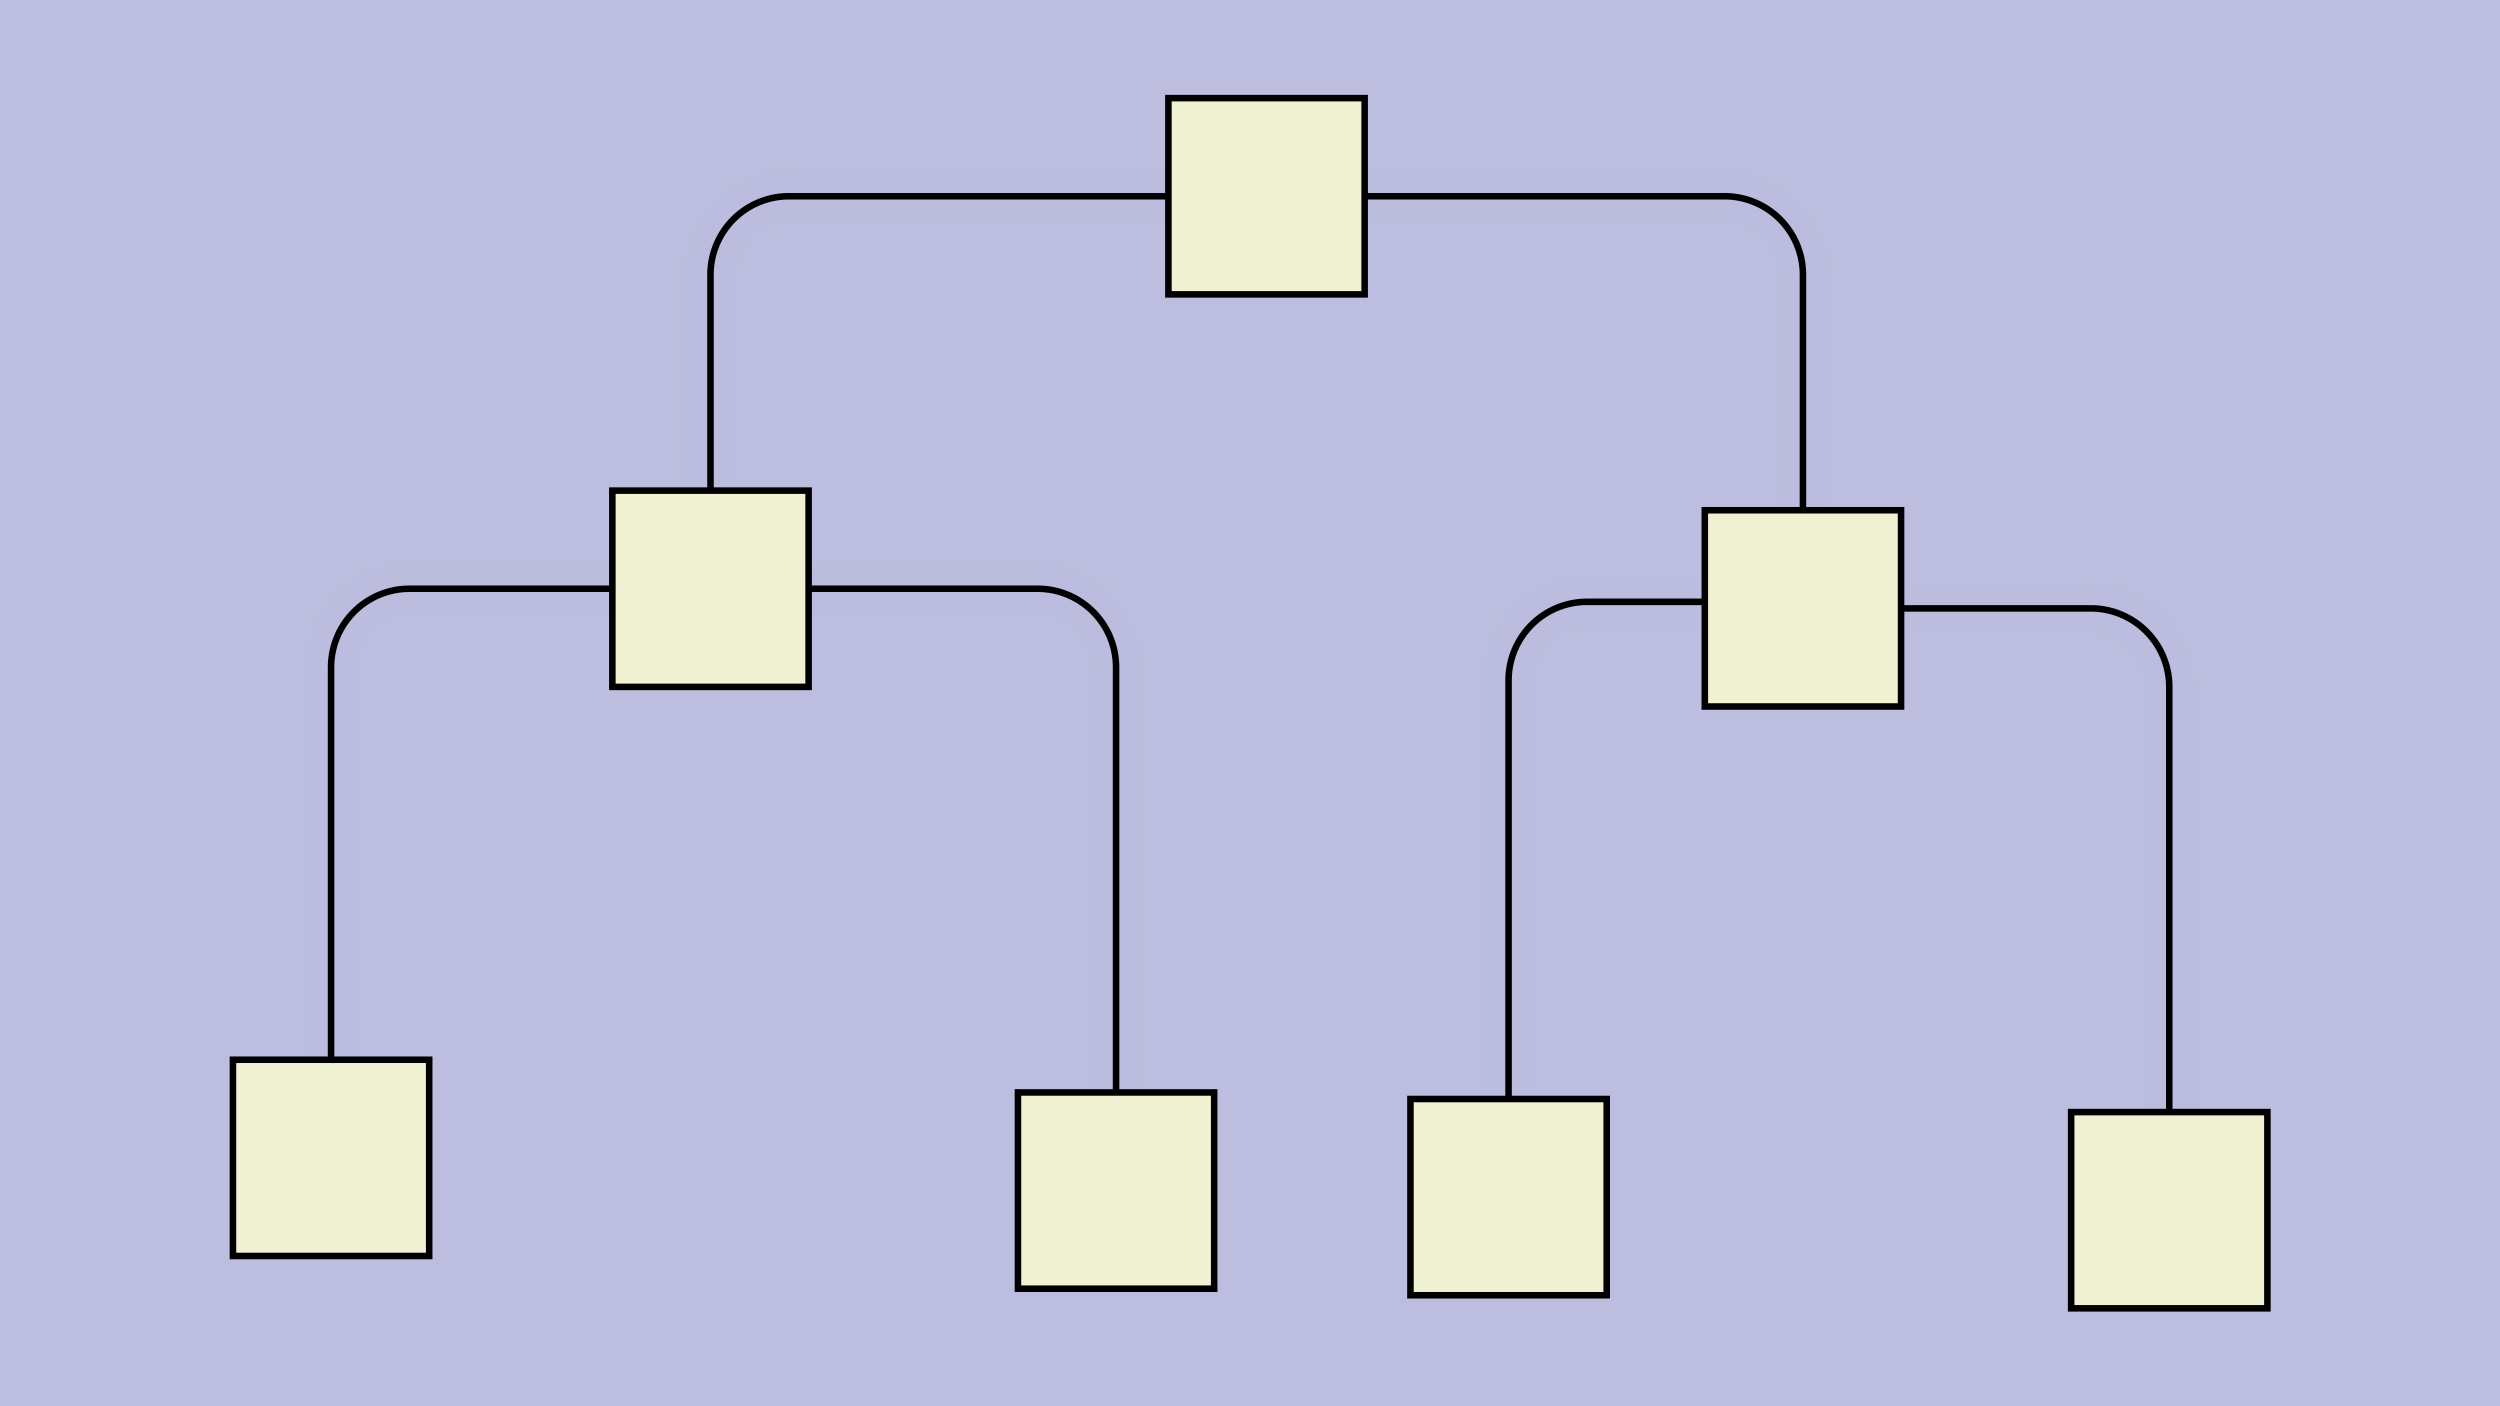 <svg xmlns:xlink="http://www.w3.org/1999/xlink" xmlns="http://www.w3.org/2000/svg" height="270px" width="480px" id="SVGCanvas" onmouseup="" onmousemove="">
<rect fill="#bdbddf" width="100%" height="100%" y="0" x="0" id="background" onmousedown="bgmousedown(evt)"/>
<g id="foreground" transform="translate(25.884,0),scale(1.256),translate(-231,-74)">
  <g id="edges"><g id="201"><path style="stroke:#bdbddf; stroke-width:8px; fill:none;" opacity="0.7" d="M 419,104 H 474 a 12,12 0 0,1 12,12L 486,152"/><g><path style="stroke:#ff0; stroke-width:8px; fill:none; " opacity="0" d="M 419,104 H 474 a 12,12 0 0,1 12,12L 486,152"/></g><path style="stroke:black; fill:none;" d="M 419,104 H 474 a 12,12 0 0,1 12,12L 486,152"/><g><g><path style="stroke:#0ff; stroke-width:8px; fill:none; " opacity="0" d="M 419,104 L 486,104" onmousedown='segmousedown("201","0",evt);' onmouseover='segmouseover("201","0",evt);' onmouseout='segmouseout("201","0",evt);' onclick='segclick("201","0",evt);'/><path style="stroke:#0ff; stroke-width:8px; fill:none; " opacity="0" d="M 486,104 L 486,152" onmousedown='segmousedown("201","1",evt);' onmouseover='segmouseover("201","1",evt);' onmouseout='segmouseout("201","1",evt);' onclick='segclick("201","1",evt);'/></g></g></g><g id="202"><path style="stroke:#bdbddf; stroke-width:8px; fill:none;" opacity="0.7" d="M 389,104 H 331 a 12,12 0 0,0 -12,12L 319,149"/><g><path style="stroke:#ff0; stroke-width:8px; fill:none; " opacity="0" d="M 389,104 H 331 a 12,12 0 0,0 -12,12L 319,149"/></g><path style="stroke:black; fill:none;" d="M 389,104 H 331 a 12,12 0 0,0 -12,12L 319,149"/><g><g><path style="stroke:#0ff; stroke-width:8px; fill:none; " opacity="0" d="M 389,104 L 319,104" onmousedown='segmousedown("202","0",evt);' onmouseover='segmouseover("202","0",evt);' onmouseout='segmouseout("202","0",evt);' onclick='segclick("202","0",evt);'/><path style="stroke:#0ff; stroke-width:8px; fill:none; " opacity="0" d="M 319,104 L 319,149" onmousedown='segmousedown("202","1",evt);' onmouseover='segmouseover("202","1",evt);' onmouseout='segmouseout("202","1",evt);' onclick='segclick("202","1",evt);'/></g></g></g><g id="203"><path style="stroke:#bdbddf; stroke-width:8px; fill:none;" opacity="0.7" d="M 501,167 H 530 a 12,12 0 0,1 12,12L 542,244"/><g><path style="stroke:#ff0; stroke-width:8px; fill:none; " opacity="0" d="M 501,167 H 530 a 12,12 0 0,1 12,12L 542,244"/></g><path style="stroke:black; fill:none;" d="M 501,167 H 530 a 12,12 0 0,1 12,12L 542,244"/><g><g><path style="stroke:#0ff; stroke-width:8px; fill:none; " opacity="0" d="M 501,167 L 542,167" onmousedown='segmousedown("203","0",evt);' onmouseover='segmouseover("203","0",evt);' onmouseout='segmouseout("203","0",evt);' onclick='segclick("203","0",evt);'/><path style="stroke:#0ff; stroke-width:8px; fill:none; " opacity="0" d="M 542,167 L 542,244" onmousedown='segmousedown("203","1",evt);' onmouseover='segmouseover("203","1",evt);' onmouseout='segmouseout("203","1",evt);' onclick='segclick("203","1",evt);'/></g></g></g><g id="204"><path style="stroke:#bdbddf; stroke-width:8px; fill:none;" opacity="0.7" d="M 471,166 H 453 a 12,12 0 0,0 -12,12L 441,242"/><g><path style="stroke:#ff0; stroke-width:8px; fill:none; " opacity="0" d="M 471,166 H 453 a 12,12 0 0,0 -12,12L 441,242"/></g><path style="stroke:black; fill:none;" d="M 471,166 H 453 a 12,12 0 0,0 -12,12L 441,242"/><g><g><path style="stroke:#0ff; stroke-width:8px; fill:none; " opacity="0" d="M 471,166 L 441,166" onmousedown='segmousedown("204","0",evt);' onmouseover='segmouseover("204","0",evt);' onmouseout='segmouseout("204","0",evt);' onclick='segclick("204","0",evt);'/><path style="stroke:#0ff; stroke-width:8px; fill:none; " opacity="0" d="M 441,166 L 441,242" onmousedown='segmousedown("204","1",evt);' onmouseover='segmouseover("204","1",evt);' onmouseout='segmouseout("204","1",evt);' onclick='segclick("204","1",evt);'/></g></g></g><g id="205"><path style="stroke:#bdbddf; stroke-width:8px; fill:none;" opacity="0.7" d="M 334,164 H 369 a 12,12 0 0,1 12,12L 381,241"/><g><path style="stroke:#ff0; stroke-width:8px; fill:none; " opacity="0" d="M 334,164 H 369 a 12,12 0 0,1 12,12L 381,241"/></g><path style="stroke:black; fill:none;" d="M 334,164 H 369 a 12,12 0 0,1 12,12L 381,241"/><g><g><path style="stroke:#0ff; stroke-width:8px; fill:none; " opacity="0" d="M 334,164 L 381,164" onmousedown='segmousedown("205","0",evt);' onmouseover='segmouseover("205","0",evt);' onmouseout='segmouseout("205","0",evt);' onclick='segclick("205","0",evt);'/><path style="stroke:#0ff; stroke-width:8px; fill:none; " opacity="0" d="M 381,164 L 381,241" onmousedown='segmousedown("205","1",evt);' onmouseover='segmouseover("205","1",evt);' onmouseout='segmouseout("205","1",evt);' onclick='segclick("205","1",evt);'/></g></g></g><g id="206"><path style="stroke:#bdbddf; stroke-width:8px; fill:none;" opacity="0.7" d="M 304,164 H 273 a 12,12 0 0,0 -12,12L 261,236"/><g><path style="stroke:#ff0; stroke-width:8px; fill:none; " opacity="0" d="M 304,164 H 273 a 12,12 0 0,0 -12,12L 261,236"/></g><path style="stroke:black; fill:none;" d="M 304,164 H 273 a 12,12 0 0,0 -12,12L 261,236"/><g><g><path style="stroke:#0ff; stroke-width:8px; fill:none; " opacity="0" d="M 304,164 L 261,164" onmousedown='segmousedown("206","0",evt);' onmouseover='segmouseover("206","0",evt);' onmouseout='segmouseout("206","0",evt);' onclick='segclick("206","0",evt);'/><path style="stroke:#0ff; stroke-width:8px; fill:none; " opacity="0" d="M 261,164 L 261,236" onmousedown='segmousedown("206","1",evt);' onmouseover='segmouseover("206","1",evt);' onmouseout='segmouseout("206","1",evt);' onclick='segclick("206","1",evt);'/></g></g></g></g>
  <g id="nodes"><g id="194" onmousedown="nodemousedown(194,evt);" onmouseover="nodemouseover(194,evt);" onmouseout="nodemouseout(194,evt);" transform="translate(404,104)"><rect x="-21" y="-21" width="42" height="42" fill="#0ff" style="stroke:none; opacity:0.75;" display="none"/><rect x="-15" y="-15" width="30" height="30" fill="#f0f0d2" style="stroke:black; opacity:1;"/></g><g id="196" onmousedown="nodemousedown(196,evt);" onmouseover="nodemouseover(196,evt);" onmouseout="nodemouseout(196,evt);" transform="translate(319,164)"><rect x="-21" y="-21" width="42" height="42" fill="#0ff" style="stroke:none; opacity:0.75;" display="none"/><rect x="-15" y="-15" width="30" height="30" fill="#f0f0d2" style="stroke:black; opacity:1;"/></g><g id="200" onmousedown="nodemousedown(200,evt);" onmouseover="nodemouseover(200,evt);" onmouseout="nodemouseout(200,evt);" transform="translate(261,251)"><rect x="-21" y="-21" width="42" height="42" fill="#0ff" style="stroke:none; opacity:0.75;" display="none"/><rect x="-15" y="-15" width="30" height="30" fill="#f0f0d2" style="stroke:black; opacity:1;"/></g><g id="199" onmousedown="nodemousedown(199,evt);" onmouseover="nodemouseover(199,evt);" onmouseout="nodemouseout(199,evt);" transform="translate(381,256)"><rect x="-21" y="-21" width="42" height="42" fill="#0ff" style="stroke:none; opacity:0.75;" display="none"/><rect x="-15" y="-15" width="30" height="30" fill="#f0f0d2" style="stroke:black; opacity:1;"/></g><g id="195" onmousedown="nodemousedown(195,evt);" onmouseover="nodemouseover(195,evt);" onmouseout="nodemouseout(195,evt);" transform="translate(486,167)"><rect x="-21" y="-21" width="42" height="42" fill="#0ff" style="stroke:none; opacity:0.75;" display="none"/><rect x="-15" y="-15" width="30" height="30" fill="#f0f0d2" style="stroke:black; opacity:1;"/></g><g id="198" onmousedown="nodemousedown(198,evt);" onmouseover="nodemouseover(198,evt);" onmouseout="nodemouseout(198,evt);" transform="translate(441,257)"><rect x="-21" y="-21" width="42" height="42" fill="#0ff" style="stroke:none; opacity:0.75;" display="none"/><rect x="-15" y="-15" width="30" height="30" fill="#f0f0d2" style="stroke:black; opacity:1;"/></g><g id="197" onmousedown="nodemousedown(197,evt);" onmouseover="nodemouseover(197,evt);" onmouseout="nodemouseout(197,evt);" transform="translate(542,259)"><rect x="-21" y="-21" width="42" height="42" fill="#0ff" style="stroke:none; opacity:0.75;" display="none"/><rect x="-15" y="-15" width="30" height="30" fill="#f0f0d2" style="stroke:black; opacity:1;"/></g></g>
  <g id="BPs"><g onmousedown="bpmousedown(228,evt);" onmouseover="bpmouseover(228,evt);" onmouseout="bpmouseout(228,evt);" transform="translate(381,164)" opacity="0"><ellipse cx="0" cy="0" rx="16" ry="16" fill="#0ff" style="stroke:none; opacity:0.75;" display="none"/><ellipse cx="0" cy="0" rx="7.164" ry="7.164" fill="#777" style="stroke:black;"/></g><g onmousedown="bpmousedown(230,evt);" onmouseover="bpmouseover(230,evt);" onmouseout="bpmouseout(230,evt);" transform="translate(261,164)" opacity="0"><ellipse cx="0" cy="0" rx="16" ry="16" fill="#0ff" style="stroke:none; opacity:0.75;" display="none"/><ellipse cx="0" cy="0" rx="7.164" ry="7.164" fill="#777" style="stroke:black;"/></g><g onmousedown="bpmousedown(233,evt);" onmouseover="bpmouseover(233,evt);" onmouseout="bpmouseout(233,evt);" transform="translate(319,104)" opacity="0"><ellipse cx="0" cy="0" rx="16" ry="16" fill="#0ff" style="stroke:none; opacity:0.75;" display="none"/><ellipse cx="0" cy="0" rx="7.164" ry="7.164" fill="#777" style="stroke:black;"/></g><g onmousedown="bpmousedown(235,evt);" onmouseover="bpmouseover(235,evt);" onmouseout="bpmouseout(235,evt);" transform="translate(486,104)" opacity="0"><ellipse cx="0" cy="0" rx="16" ry="16" fill="#0ff" style="stroke:none; opacity:0.75;" display="none"/><ellipse cx="0" cy="0" rx="7.164" ry="7.164" fill="#777" style="stroke:black;"/></g><g onmousedown="bpmousedown(237,evt);" onmouseover="bpmouseover(237,evt);" onmouseout="bpmouseout(237,evt);" transform="translate(542,167)" opacity="0"><ellipse cx="0" cy="0" rx="16" ry="16" fill="#0ff" style="stroke:none; opacity:0.75;" display="none"/><ellipse cx="0" cy="0" rx="7.164" ry="7.164" fill="#777" style="stroke:black;"/></g><g onmousedown="bpmousedown(240,evt);" onmouseover="bpmouseover(240,evt);" onmouseout="bpmouseout(240,evt);" transform="translate(441,166)" opacity="0"><ellipse cx="0" cy="0" rx="16" ry="16" fill="#0ff" style="stroke:none; opacity:0.75;" display="none"/><ellipse cx="0" cy="0" rx="7.164" ry="7.164" fill="#777" style="stroke:black;"/></g></g>
  <g id="ports"/>
</g>
</svg>